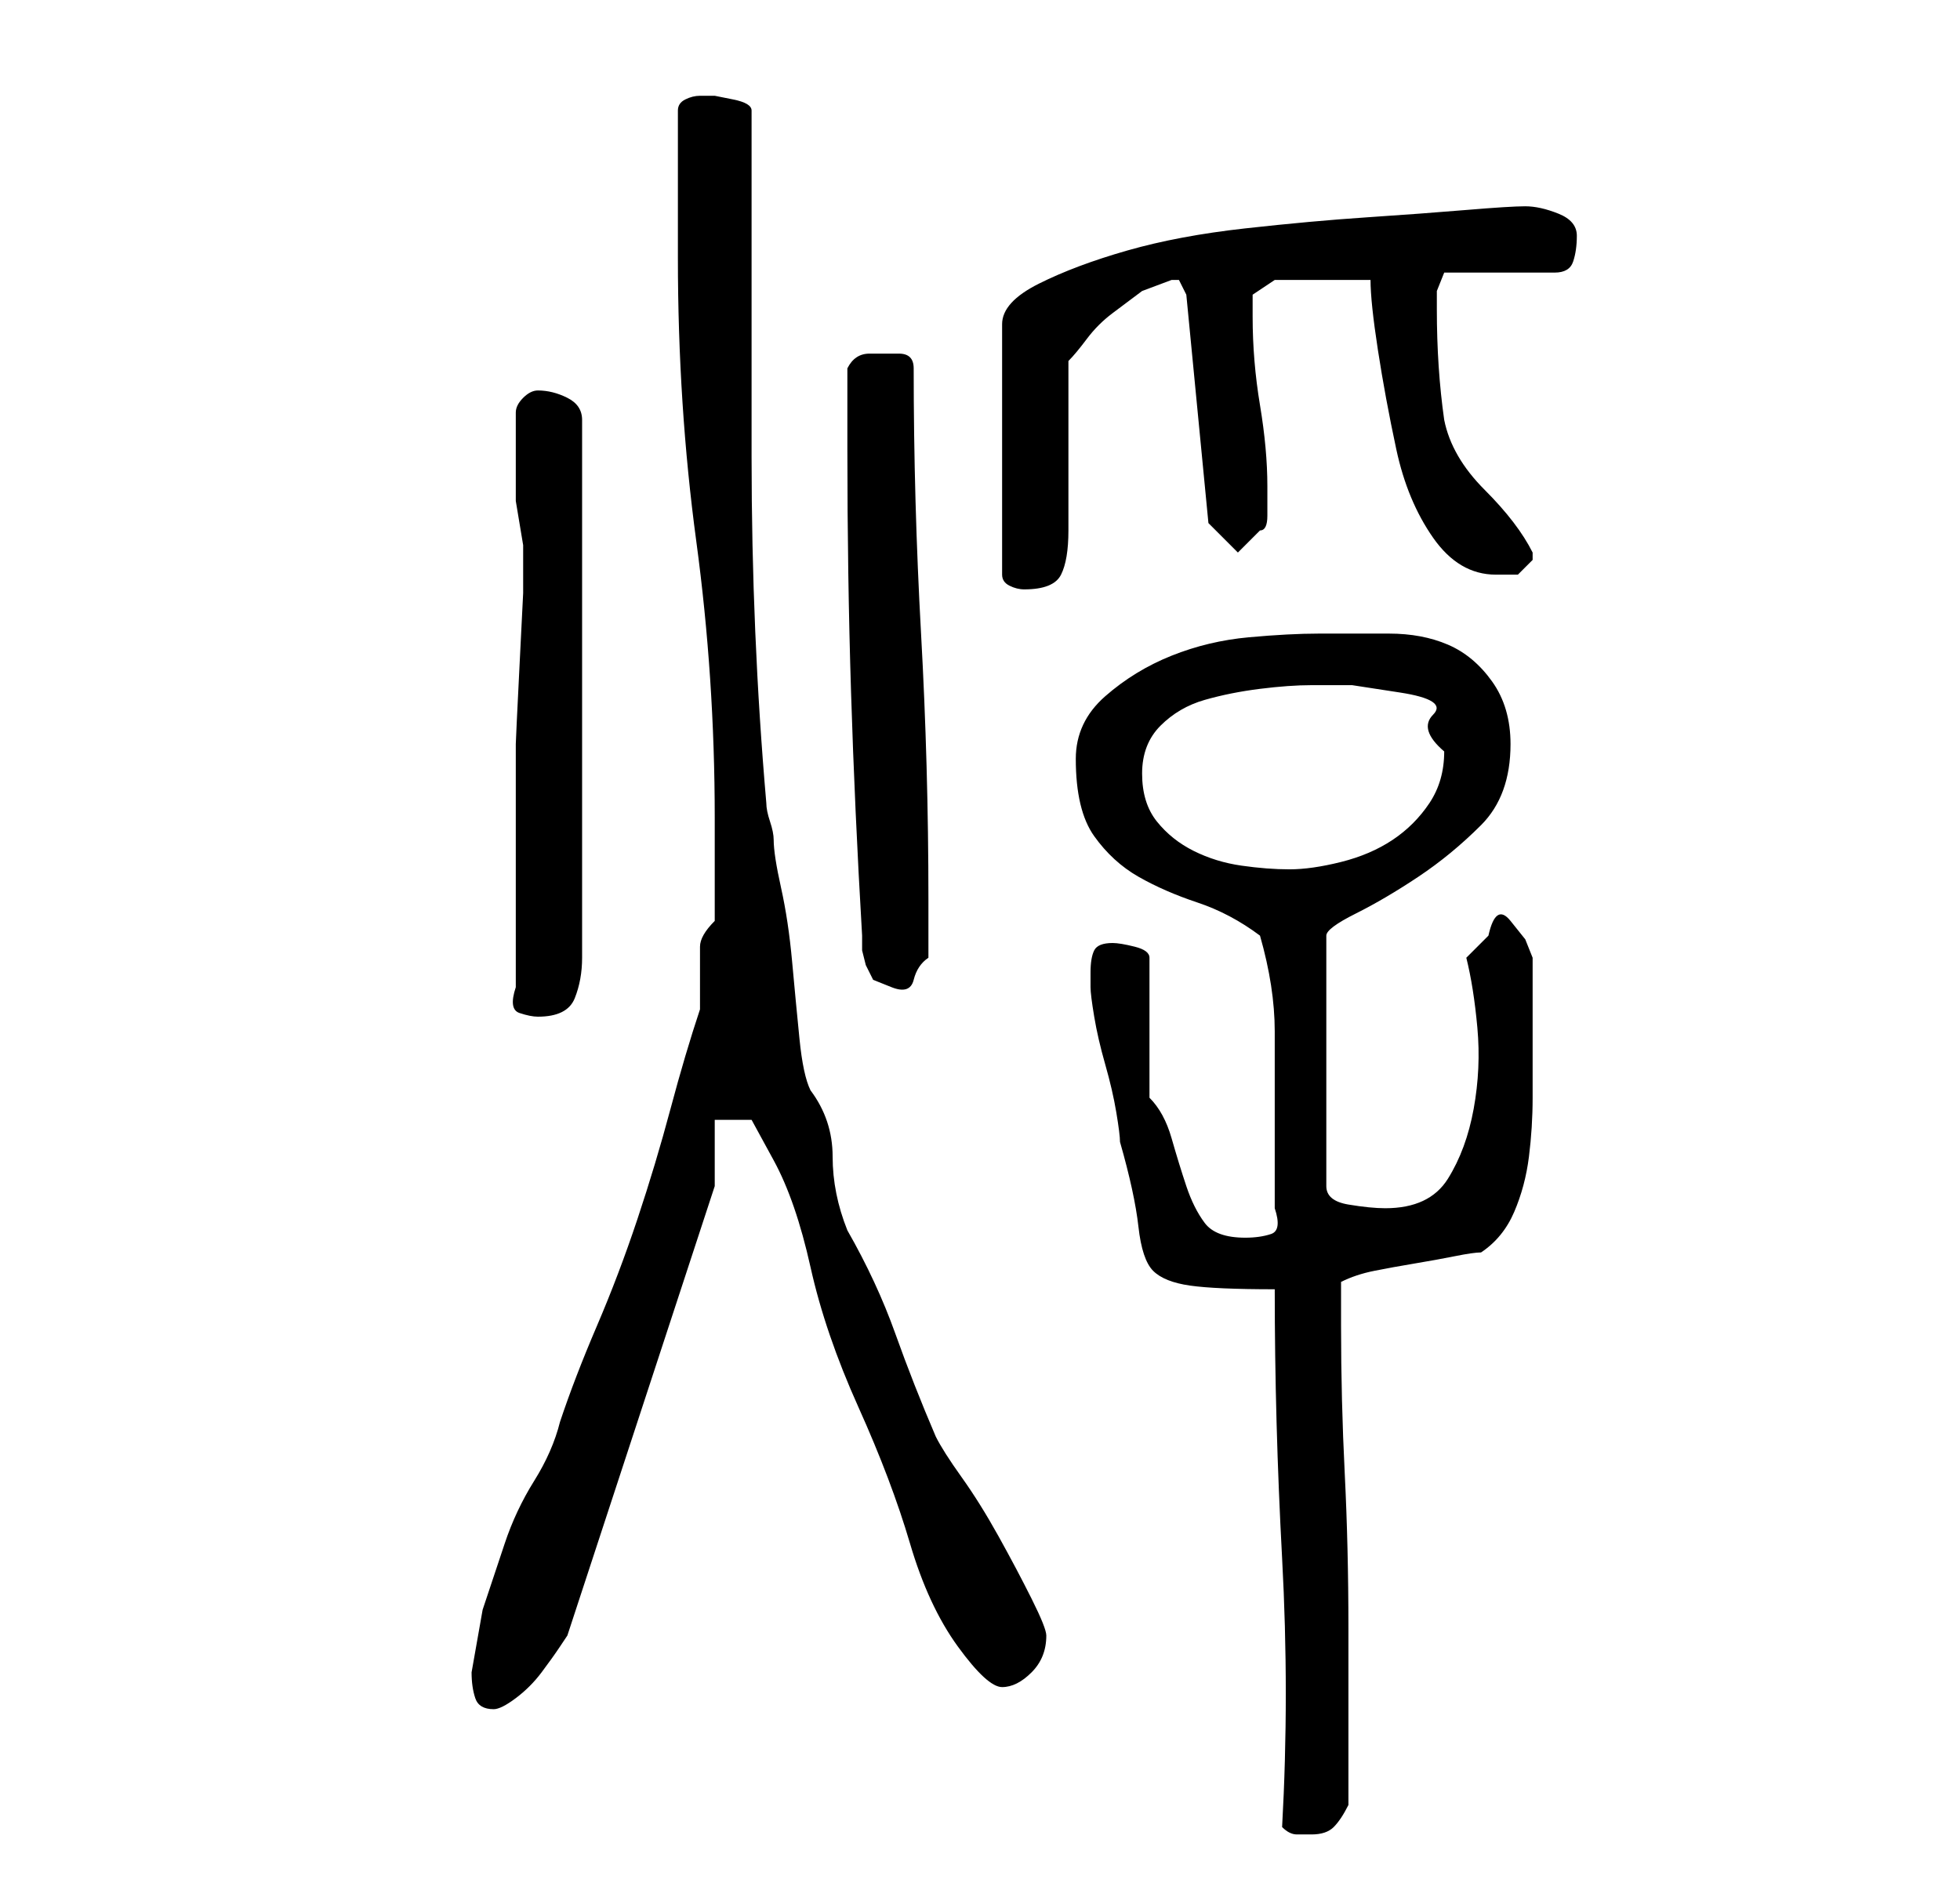 <?xml version="1.0" standalone="no"?>
<!DOCTYPE svg PUBLIC "-//W3C//DTD SVG 1.1//EN" "http://www.w3.org/Graphics/SVG/1.1/DTD/svg11.dtd" >
<svg xmlns="http://www.w3.org/2000/svg" xmlns:xlink="http://www.w3.org/1999/xlink" version="1.1" viewBox="-10 0 266 256">
   <path fill="currentColor"
d="M164 248q1 1 2 1h2q2 0 3 -1t2 -3v-5v-7v-8v-4q0 -11 -0.5 -21t-0.5 -20v-6q2 -1 4.5 -1.5t5.5 -1t5.5 -1t3.5 -0.5q3 -2 4.5 -5.5t2 -7.5t0.5 -8v-7v-12l-1 -2.5t-2 -2.5t-3 2l-3 3q1 4 1.5 9.5t-0.5 11t-3.5 9.5t-8.5 4q-2 0 -5 -0.5t-3 -2.5v-34q0 -1 4 -3t8.5 -5
t8.5 -7t4 -11q0 -5 -2.5 -8.5t-6 -5t-8 -1.5h-9.5q-4 0 -9.5 0.5t-10.5 2.5t-9 5.5t-4 8.5q0 7 2.5 10.5t6 5.5t8 3.5t8.5 4.5q2 7 2 13v13v11q1 3 -0.5 3.5t-3.5 0.5q-4 0 -5.5 -2t-2.5 -5t-2 -6.5t-3 -5.5v-19q0 -1 -2 -1.5t-3 -0.5q-2 0 -2.5 1t-0.5 3v1.5v0.5q0 1 0.5 4
t1.5 6.5t1.5 6.5t0.5 4q2 7 2.5 11.5t2 6t5 2t11.5 0.5q0 18 1 36.5t0 36.5zM54 227q0 2 0.5 3.5t2.5 1.5q1 0 3 -1.5t3.5 -3.5t2.5 -3.5l1 -1.5l20 -61v-9h2h3t3 5.5t5 14.5t6.5 19t7 18.5t6.5 14t6 5.5q2 0 4 -2t2 -5q0 -1 -2 -5t-4.5 -8.5t-5 -8t-3.5 -5.5
q-3 -7 -5.5 -14t-6.5 -14q-2 -5 -2 -10t-3 -9q-1 -2 -1.5 -7t-1 -10.5t-1.5 -10t-1 -6.5q0 -1 -0.5 -2.5t-0.5 -2.5q-2 -23 -2 -47v-47q0 -1 -2.5 -1.5l-2.5 -0.5h-1h-1q-1 0 -2 0.5t-1 1.5v20q0 20 2.5 38.5t2.5 37.5v14q-2 2 -2 3.5v2.5v2v4q-2 6 -4 13.5t-4.5 15
t-5.5 14.5t-5 13q-1 4 -3.5 8t-4 8.5l-3 9t-1.5 8.5zM60 134q-1 3 0.5 3.5t2.5 0.5q4 0 5 -2.5t1 -5.5v-73q0 -2 -2 -3t-4 -1q-1 0 -2 1t-1 2v3v3v6t1 6v6.5t-0.5 10t-0.5 10.5v7v13v13zM105 61q0 17 0.5 33t1.5 33v2t0.5 2l1 2t2.5 1t3 -1t2 -3v-4v-4q0 -18 -1 -36t-1 -36
q0 -2 -2 -2h-2h-2q-2 0 -3 2v11zM145 105q0 -4 2.5 -6.5t6 -3.5t7.5 -1.5t7 -0.5h5.5t6.5 1t4.5 3t1.5 5q0 4 -2 7t-5 5t-7 3t-7 1t-6.5 -0.5t-6.5 -2t-5 -4t-2 -6.5zM197 28q-2 0 -8 0.5t-13.5 1t-16.5 1.5t-16 3t-12 4.5t-5 5.5v34q0 1 1 1.5t2 0.5q4 0 5 -2t1 -6v-23
q1 -1 2.5 -3t3.5 -3.5l4 -3t4 -1.5h1l0.5 1l0.5 1l3 31l4 4l3 -3q1 0 1 -2v-4q0 -5 -1 -11t-1 -12v-3t3 -2h13q0 3 1 9.5t2.5 13.5t5 12t8.5 5h3t2 -2v-1q-2 -4 -6.5 -8.5t-5.5 -9.5q-1 -7 -1 -15v-2.5t1 -2.5h15q2 0 2.5 -1.5t0.5 -3.5t-2.5 -3t-4.5 -1z" />
</svg>
